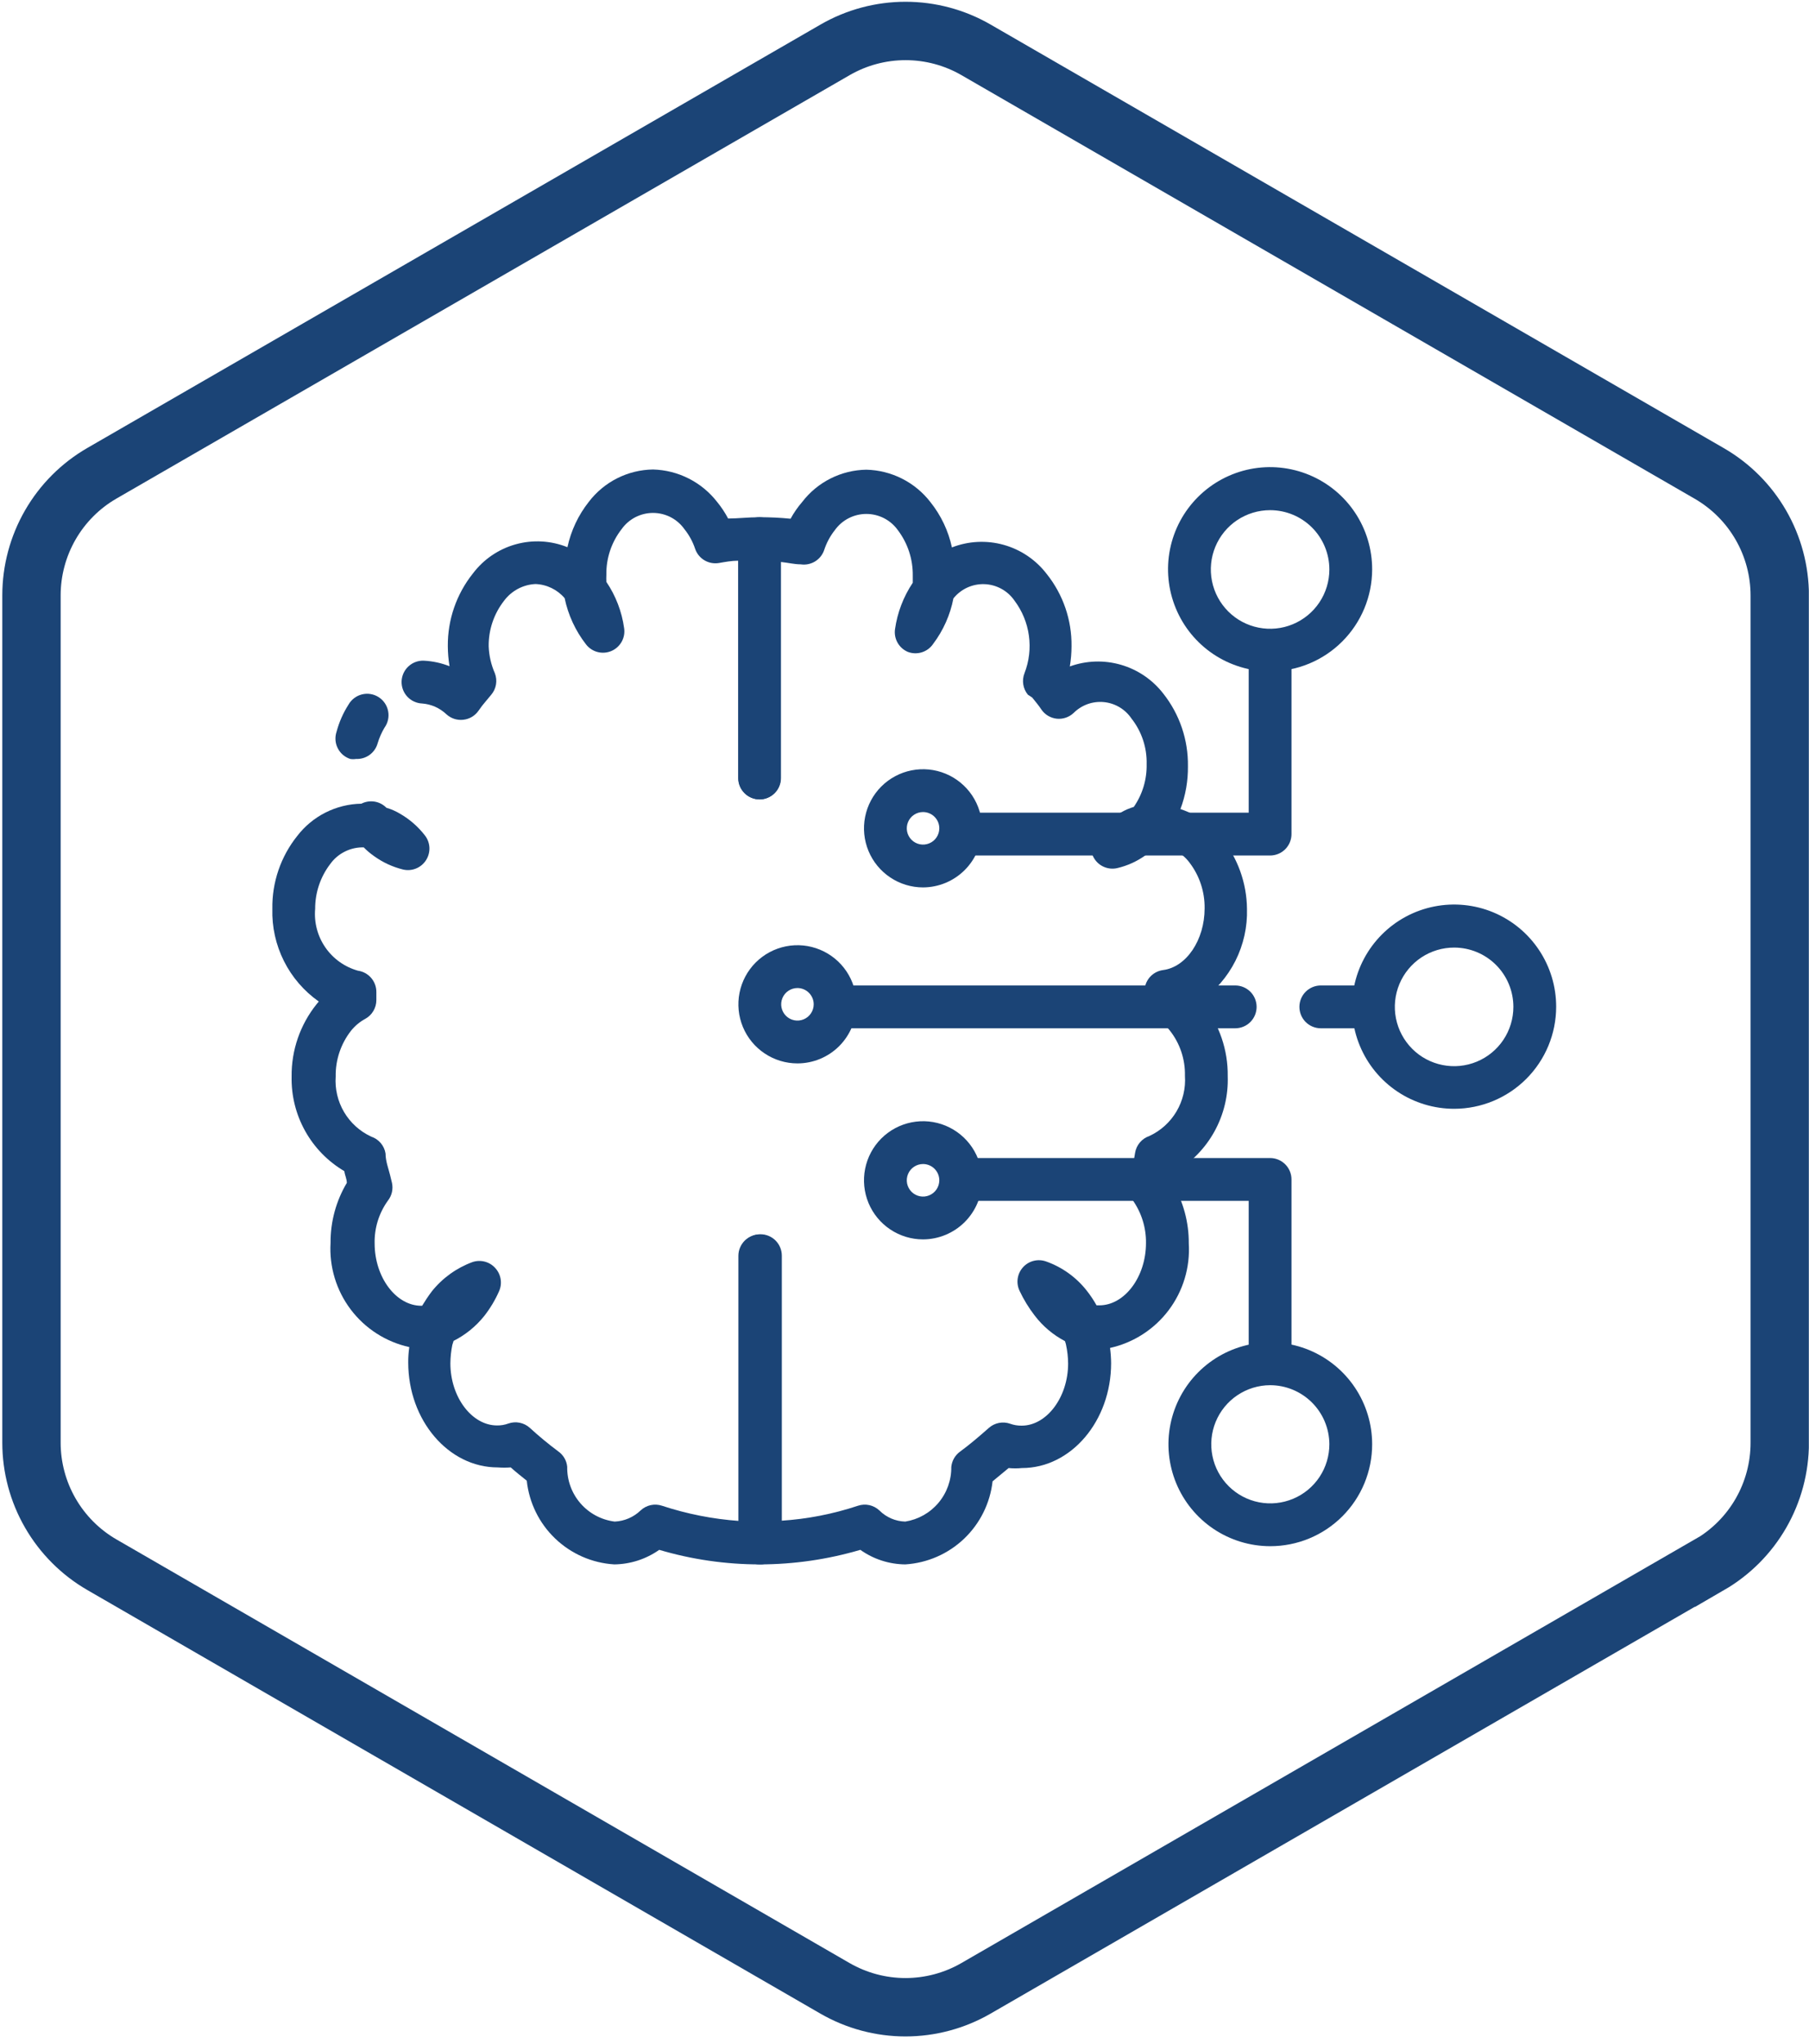 <svg width="93" height="105" viewBox="0 0 93 105" fill="none" xmlns="http://www.w3.org/2000/svg">
  <g clip-path="url(#clip0_7_431)">
    <path d="M87.873 80.391L50.173 102.157C49.072 102.792 47.822 103.127 46.55 103.127C45.279 103.127 44.03 102.792 42.928 102.157L5.237 80.391C4.137 79.755 3.223 78.84 2.588 77.739C1.952 76.638 1.618 75.389 1.618 74.118V30.591C1.618 29.32 1.952 28.07 2.587 26.969C3.222 25.867 4.136 24.952 5.237 24.316L42.932 2.561C44.034 1.925 45.283 1.591 46.554 1.591C47.826 1.591 49.075 1.925 50.177 2.561L87.877 24.327C88.978 24.963 89.892 25.878 90.527 26.98C91.162 28.081 91.496 29.331 91.496 30.602V74.126C91.496 75.397 91.162 76.647 90.527 77.748C89.892 78.85 88.978 79.764 87.877 80.401L87.873 80.391Z" stroke="#1B4476" stroke-width="3" stroke-miterlimit="10"/>
    <path d="M46.54 80.375C45.712 80.368 44.905 80.107 44.23 79.627C42.551 80.121 40.81 80.373 39.06 80.375C38.769 80.375 38.489 80.259 38.282 80.053C38.076 79.846 37.96 79.567 37.96 79.275V64.524C37.96 64.232 38.076 63.952 38.282 63.746C38.489 63.54 38.769 63.424 39.06 63.424C39.352 63.424 39.632 63.54 39.838 63.746C40.044 63.952 40.16 64.232 40.16 64.524V78.131C41.504 78.045 42.831 77.786 44.109 77.361C44.297 77.298 44.499 77.288 44.693 77.33C44.886 77.373 45.065 77.467 45.209 77.603C45.563 77.958 46.039 78.162 46.54 78.175C47.206 78.069 47.811 77.728 48.245 77.213C48.679 76.698 48.914 76.043 48.905 75.37C48.92 75.216 48.966 75.067 49.042 74.933C49.118 74.798 49.221 74.681 49.345 74.589C49.796 74.259 50.258 73.874 50.83 73.368C50.977 73.236 51.157 73.146 51.35 73.107C51.544 73.068 51.744 73.082 51.93 73.148C52.121 73.216 52.322 73.25 52.524 73.247C53.811 73.247 54.911 71.784 54.911 70.057C54.909 69.728 54.872 69.399 54.801 69.078C54.788 69.018 54.77 68.959 54.746 68.902C54.14 68.584 53.611 68.137 53.195 67.593C52.889 67.197 52.627 66.769 52.414 66.317C52.321 66.12 52.288 65.9 52.32 65.685C52.352 65.47 52.447 65.269 52.593 65.108C52.739 64.946 52.929 64.832 53.14 64.779C53.351 64.726 53.573 64.737 53.778 64.81C54.597 65.1 55.318 65.614 55.857 66.295C56.05 66.538 56.222 66.795 56.374 67.065H56.517C57.815 67.065 58.915 65.602 58.915 63.864C58.925 63.077 58.686 62.307 58.233 61.664C58.137 61.537 58.069 61.39 58.035 61.235C58.001 61.079 58.001 60.918 58.035 60.762L58.123 60.333C58.211 59.97 58.299 59.607 58.354 59.233C58.386 59.035 58.471 58.849 58.601 58.696C58.731 58.542 58.901 58.428 59.091 58.364C59.672 58.094 60.158 57.654 60.484 57.102C60.81 56.55 60.961 55.912 60.917 55.273C60.937 54.428 60.661 53.603 60.136 52.941C59.934 52.685 59.684 52.472 59.399 52.314C59.228 52.218 59.085 52.077 58.986 51.907C58.888 51.736 58.837 51.543 58.838 51.346V51.203C58.838 51.115 58.838 51.027 58.838 50.939C58.836 50.67 58.932 50.41 59.108 50.208C59.285 50.005 59.529 49.874 59.795 49.839C60.994 49.685 61.929 48.288 61.929 46.671C61.941 45.826 61.67 45.001 61.159 44.328C60.962 44.061 60.705 43.844 60.409 43.695C60.113 43.546 59.786 43.469 59.454 43.47C59.288 43.644 59.104 43.798 58.904 43.932C58.462 44.252 57.961 44.48 57.43 44.603C57.208 44.653 56.976 44.632 56.766 44.544C56.555 44.457 56.377 44.306 56.257 44.113C56.136 43.919 56.078 43.694 56.091 43.466C56.105 43.239 56.188 43.021 56.33 42.843C56.691 42.399 57.131 42.026 57.628 41.743C57.836 41.622 58.058 41.526 58.288 41.457C58.735 40.812 58.966 40.042 58.948 39.257C58.969 38.409 58.693 37.58 58.167 36.914C58.008 36.678 57.797 36.48 57.553 36.335C57.307 36.189 57.033 36.099 56.749 36.072C56.466 36.045 56.18 36.08 55.911 36.176C55.643 36.273 55.399 36.427 55.197 36.628C55.082 36.737 54.945 36.82 54.795 36.871C54.645 36.923 54.486 36.941 54.328 36.925C54.17 36.908 54.017 36.857 53.88 36.776C53.743 36.694 53.626 36.584 53.536 36.452C53.393 36.232 53.228 36.045 53.063 35.836L52.843 35.693C52.719 35.542 52.637 35.36 52.606 35.167C52.575 34.974 52.596 34.775 52.667 34.593C52.907 33.977 52.986 33.31 52.895 32.656C52.805 32.001 52.548 31.381 52.15 30.853C51.977 30.603 51.747 30.396 51.48 30.251C51.212 30.105 50.915 30.023 50.61 30.012C50.306 30.002 50.003 30.062 49.726 30.189C49.45 30.316 49.206 30.506 49.015 30.743C48.85 31.593 48.492 32.395 47.97 33.086C47.831 33.29 47.627 33.44 47.392 33.514C47.156 33.588 46.903 33.581 46.672 33.493C46.449 33.398 46.264 33.233 46.144 33.022C46.025 32.811 45.978 32.567 46.012 32.327C46.133 31.473 46.445 30.657 46.925 29.94C46.925 29.819 46.925 29.698 46.925 29.577C46.937 28.732 46.666 27.907 46.155 27.234C45.971 26.977 45.728 26.768 45.447 26.624C45.166 26.48 44.854 26.405 44.538 26.405C44.222 26.405 43.911 26.48 43.63 26.624C43.348 26.768 43.106 26.977 42.921 27.234C42.679 27.54 42.493 27.886 42.371 28.257C42.289 28.503 42.122 28.711 41.901 28.846C41.679 28.981 41.417 29.033 41.161 28.994C40.831 28.994 40.49 28.906 40.149 28.873V39.972C40.149 40.264 40.033 40.544 39.827 40.75C39.621 40.956 39.341 41.072 39.049 41.072C38.758 41.072 38.478 40.956 38.272 40.75C38.065 40.544 37.949 40.264 37.949 39.972V27.674C37.949 27.382 38.065 27.102 38.272 26.896C38.478 26.69 38.758 26.574 39.049 26.574C39.582 26.572 40.114 26.597 40.644 26.651C40.81 26.344 41.01 26.057 41.238 25.793C41.627 25.285 42.126 24.871 42.698 24.584C43.269 24.296 43.898 24.142 44.538 24.132C45.178 24.147 45.807 24.305 46.378 24.594C46.949 24.883 47.448 25.297 47.838 25.804C48.379 26.482 48.756 27.277 48.938 28.125C49.789 27.794 50.724 27.748 51.602 27.994C52.481 28.24 53.256 28.765 53.811 29.489C54.654 30.543 55.105 31.857 55.087 33.207C55.086 33.553 55.057 33.899 54.999 34.241C55.845 33.934 56.767 33.905 57.63 34.156C58.494 34.407 59.256 34.926 59.806 35.638C60.644 36.698 61.091 38.016 61.071 39.367C61.08 40.118 60.95 40.864 60.686 41.567C61.52 41.846 62.254 42.362 62.798 43.052C63.632 44.084 64.093 45.367 64.107 46.693C64.134 47.619 63.929 48.537 63.513 49.365C63.096 50.193 62.48 50.904 61.72 51.434L61.841 51.577C62.684 52.631 63.135 53.945 63.117 55.295C63.149 56.282 62.915 57.259 62.439 58.124C61.962 58.99 61.262 59.711 60.411 60.212L60.279 60.795C60.833 61.73 61.122 62.799 61.115 63.886C61.189 65.116 60.822 66.332 60.08 67.316C59.338 68.299 58.27 68.987 57.067 69.254C57.101 69.513 57.12 69.774 57.122 70.035C57.122 73.005 55.065 75.425 52.535 75.425C52.309 75.448 52.08 75.448 51.853 75.425L51.028 76.107C50.901 77.232 50.382 78.277 49.561 79.058C48.74 79.838 47.671 80.304 46.54 80.375Z" fill="#1B4476"/>
    <path d="M39.06 80.375C37.31 80.375 35.569 80.124 33.89 79.627C33.214 80.104 32.408 80.365 31.58 80.375C30.443 80.306 29.367 79.836 28.543 79.048C27.719 78.261 27.201 77.207 27.081 76.074C26.817 75.865 26.542 75.645 26.256 75.392C26.033 75.409 25.809 75.409 25.585 75.392C23.055 75.392 20.987 72.972 20.987 70.002C20.985 69.737 21.003 69.472 21.042 69.21C19.84 68.945 18.772 68.26 18.03 67.278C17.288 66.296 16.921 65.082 16.994 63.853C16.987 62.769 17.276 61.704 17.83 60.773C17.83 60.575 17.731 60.377 17.698 60.168C16.857 59.672 16.163 58.962 15.688 58.109C15.212 57.257 14.972 56.293 14.992 55.317C14.975 53.962 15.43 52.644 16.279 51.588L16.389 51.456C15.629 50.921 15.012 50.206 14.596 49.375C14.179 48.544 13.975 47.622 14.002 46.693C13.979 45.336 14.431 44.013 15.278 42.953C15.668 42.445 16.167 42.032 16.738 41.745C17.31 41.457 17.939 41.302 18.578 41.292C18.787 41.185 19.025 41.148 19.256 41.185C19.488 41.223 19.701 41.333 19.865 41.501C20.112 41.573 20.349 41.676 20.569 41.809C21.058 42.091 21.487 42.465 21.834 42.909C21.979 43.089 22.064 43.311 22.076 43.542C22.087 43.773 22.026 44.002 21.9 44.196C21.776 44.391 21.593 44.541 21.377 44.626C21.162 44.711 20.926 44.726 20.701 44.669C20.18 44.538 19.687 44.311 19.249 43.998C19.052 43.862 18.867 43.707 18.699 43.536H18.589C18.275 43.545 17.966 43.626 17.688 43.773C17.409 43.919 17.168 44.128 16.983 44.383C16.474 45.045 16.199 45.858 16.202 46.693C16.14 47.396 16.326 48.099 16.728 48.68C17.13 49.26 17.722 49.682 18.402 49.872C18.667 49.909 18.908 50.041 19.082 50.244C19.256 50.446 19.351 50.705 19.348 50.972V51.379C19.349 51.577 19.296 51.771 19.195 51.941C19.095 52.112 18.95 52.252 18.776 52.347C18.497 52.498 18.25 52.704 18.05 52.952C17.524 53.622 17.244 54.453 17.258 55.306C17.213 55.946 17.363 56.584 17.689 57.136C18.015 57.688 18.502 58.128 19.084 58.397C19.275 58.461 19.444 58.575 19.574 58.728C19.704 58.882 19.79 59.068 19.821 59.266C19.821 59.651 19.964 60.014 20.052 60.366L20.151 60.773C20.186 60.931 20.185 61.095 20.149 61.253C20.113 61.41 20.042 61.558 19.942 61.686C19.481 62.325 19.241 63.098 19.26 63.886C19.26 65.624 20.36 67.087 21.658 67.087H21.702C21.855 66.833 22.02 66.587 22.197 66.35C22.744 65.666 23.466 65.145 24.287 64.843C24.49 64.774 24.707 64.765 24.915 64.818C25.122 64.871 25.309 64.982 25.453 65.14C25.6 65.296 25.698 65.492 25.735 65.703C25.772 65.914 25.747 66.131 25.662 66.328C25.461 66.788 25.202 67.22 24.892 67.615C24.465 68.148 23.929 68.583 23.319 68.891L23.253 69.1C23.19 69.411 23.157 69.728 23.154 70.046C23.154 71.773 24.254 73.236 25.552 73.236C25.751 73.24 25.949 73.206 26.135 73.137C26.322 73.071 26.522 73.057 26.715 73.096C26.909 73.135 27.089 73.225 27.235 73.357C27.702 73.785 28.191 74.189 28.698 74.567C28.828 74.658 28.936 74.776 29.016 74.912C29.096 75.049 29.145 75.201 29.16 75.359C29.147 76.047 29.389 76.716 29.84 77.236C30.291 77.756 30.919 78.091 31.602 78.175C32.101 78.153 32.574 77.949 32.933 77.603C33.078 77.467 33.256 77.373 33.45 77.33C33.644 77.288 33.845 77.298 34.033 77.361C35.316 77.784 36.646 78.046 37.993 78.142V64.513C37.993 64.221 38.109 63.941 38.316 63.735C38.522 63.529 38.802 63.413 39.093 63.413C39.385 63.413 39.665 63.529 39.871 63.735C40.077 63.941 40.193 64.221 40.193 64.513V79.275C40.193 79.422 40.164 79.568 40.106 79.704C40.049 79.839 39.965 79.962 39.859 80.064C39.754 80.167 39.629 80.247 39.491 80.301C39.354 80.354 39.208 80.379 39.06 80.375Z" fill="#1B4476"/>
    <path d="M39.06 41.072C38.769 41.072 38.489 40.956 38.282 40.75C38.076 40.543 37.96 40.264 37.96 39.972V28.807C37.608 28.807 37.267 28.873 36.948 28.928C36.694 28.968 36.433 28.917 36.212 28.785C35.99 28.652 35.823 28.446 35.738 28.202C35.616 27.835 35.43 27.492 35.188 27.19C35.005 26.931 34.763 26.72 34.482 26.574C34.2 26.429 33.888 26.353 33.571 26.353C33.255 26.353 32.942 26.429 32.661 26.574C32.38 26.72 32.137 26.931 31.954 27.19C31.434 27.859 31.158 28.686 31.173 29.533C31.167 29.654 31.167 29.775 31.173 29.896C31.655 30.608 31.968 31.421 32.086 32.272C32.123 32.514 32.078 32.76 31.958 32.974C31.838 33.187 31.651 33.354 31.426 33.449C31.203 33.543 30.954 33.561 30.719 33.499C30.485 33.438 30.277 33.3 30.128 33.108C29.585 32.411 29.208 31.598 29.028 30.732C28.842 30.515 28.613 30.338 28.356 30.213C28.099 30.088 27.818 30.017 27.532 30.006C27.216 30.02 26.907 30.104 26.627 30.253C26.348 30.401 26.104 30.61 25.915 30.864C25.392 31.532 25.112 32.358 25.123 33.207C25.141 33.685 25.249 34.155 25.442 34.593C25.512 34.776 25.532 34.975 25.499 35.168C25.466 35.362 25.382 35.543 25.255 35.693L24.98 36.023C24.846 36.177 24.721 36.338 24.606 36.507C24.517 36.638 24.399 36.749 24.262 36.831C24.126 36.912 23.973 36.963 23.814 36.98C23.657 36.997 23.499 36.981 23.349 36.932C23.199 36.882 23.061 36.801 22.945 36.694C22.606 36.374 22.168 36.179 21.702 36.144C21.411 36.132 21.136 36.005 20.938 35.791C20.739 35.576 20.635 35.292 20.646 35C20.658 34.708 20.785 34.433 21 34.235C21.214 34.037 21.499 33.932 21.79 33.944C22.243 33.967 22.689 34.063 23.11 34.23C23.053 33.888 23.024 33.542 23.022 33.196C23.011 31.842 23.465 30.525 24.309 29.467C24.858 28.738 25.632 28.21 26.511 27.966C27.39 27.721 28.325 27.773 29.171 28.114C29.355 27.263 29.731 26.465 30.271 25.782C30.66 25.273 31.159 24.859 31.73 24.572C32.302 24.284 32.931 24.13 33.571 24.121C34.211 24.138 34.839 24.297 35.409 24.586C35.98 24.875 36.479 25.288 36.871 25.793C37.086 26.056 37.274 26.34 37.432 26.64C37.927 26.64 38.466 26.574 39.038 26.574C39.33 26.574 39.61 26.69 39.816 26.896C40.022 27.102 40.138 27.382 40.138 27.674V39.972C40.138 40.26 40.026 40.536 39.824 40.742C39.622 40.948 39.348 41.066 39.06 41.072Z" fill="#1B4476"/>
    <path d="M18.303 38.993C18.205 39.009 18.105 39.009 18.006 38.993C17.868 38.948 17.74 38.876 17.629 38.782C17.519 38.687 17.428 38.571 17.363 38.441C17.297 38.312 17.258 38.17 17.248 38.025C17.238 37.88 17.256 37.734 17.302 37.596C17.434 37.101 17.642 36.63 17.918 36.199C17.992 36.069 18.092 35.956 18.211 35.866C18.331 35.776 18.467 35.711 18.612 35.676C18.757 35.64 18.908 35.634 19.055 35.659C19.202 35.684 19.343 35.738 19.469 35.819C19.594 35.9 19.702 36.005 19.786 36.129C19.869 36.253 19.927 36.392 19.954 36.539C19.982 36.686 19.98 36.836 19.948 36.982C19.915 37.128 19.854 37.266 19.766 37.387C19.616 37.639 19.498 37.909 19.414 38.19C19.347 38.43 19.201 38.64 18.999 38.786C18.797 38.931 18.552 39.005 18.303 38.993Z" fill="#1B4476"/>
    <path d="M65.295 43.954H49.73C49.438 43.954 49.159 43.838 48.953 43.632C48.746 43.425 48.63 43.146 48.63 42.854C48.63 42.562 48.746 42.282 48.953 42.076C49.159 41.87 49.438 41.754 49.73 41.754H64.195V33.9C64.195 33.608 64.311 33.328 64.517 33.122C64.724 32.916 65.004 32.8 65.295 32.8C65.587 32.8 65.867 32.916 66.073 33.122C66.279 33.328 66.395 33.608 66.395 33.9V42.854C66.395 43.146 66.279 43.425 66.073 43.632C65.867 43.838 65.587 43.954 65.295 43.954Z" fill="#1B4476"/>
    <path d="M65.295 70.651C65.004 70.651 64.724 70.535 64.517 70.329C64.311 70.122 64.195 69.843 64.195 69.551V61.697H49.675C49.383 61.697 49.104 61.581 48.898 61.375C48.691 61.168 48.575 60.889 48.575 60.597C48.575 60.305 48.691 60.025 48.898 59.819C49.104 59.613 49.383 59.497 49.675 59.497H65.295C65.587 59.497 65.867 59.613 66.073 59.819C66.279 60.025 66.395 60.305 66.395 60.597V69.551C66.395 69.843 66.279 70.122 66.073 70.329C65.867 70.535 65.587 70.651 65.295 70.651Z" fill="#1B4476"/>
    <path d="M70.036 52.831H67.902C67.611 52.831 67.331 52.715 67.124 52.509C66.918 52.302 66.802 52.023 66.802 51.731C66.802 51.439 66.918 51.159 67.124 50.953C67.331 50.747 67.611 50.631 67.902 50.631H70.036C70.328 50.631 70.608 50.747 70.814 50.953C71.02 51.159 71.136 51.439 71.136 51.731C71.136 52.023 71.02 52.302 70.814 52.509C70.608 52.715 70.328 52.831 70.036 52.831Z" fill="#1B4476"/>
    <path d="M63.502 52.831H43.284C42.993 52.831 42.713 52.715 42.507 52.509C42.3 52.302 42.184 52.023 42.184 51.731C42.184 51.439 42.3 51.159 42.507 50.953C42.713 50.747 42.993 50.631 43.284 50.631H63.502C63.794 50.631 64.074 50.747 64.28 50.953C64.486 51.159 64.602 51.439 64.602 51.731C64.602 52.023 64.486 52.302 64.28 52.509C64.074 52.715 63.794 52.831 63.502 52.831Z" fill="#1B4476"/>
    <path d="M65.295 34.494C64.257 34.494 63.242 34.186 62.379 33.609C61.516 33.032 60.843 32.212 60.447 31.252C60.05 30.293 59.947 29.237 60.15 28.219C60.353 27.201 60.854 26.266 61.589 25.533C62.324 24.8 63.26 24.301 64.278 24.099C65.297 23.898 66.352 24.004 67.311 24.403C68.269 24.801 69.088 25.476 69.663 26.34C70.239 27.204 70.544 28.22 70.542 29.258C70.539 30.648 69.985 31.979 69.001 32.961C68.018 33.943 66.685 34.494 65.295 34.494ZM65.295 26.211C64.693 26.211 64.103 26.39 63.602 26.724C63.101 27.059 62.711 27.535 62.48 28.092C62.25 28.649 62.189 29.261 62.307 29.852C62.424 30.444 62.715 30.986 63.141 31.413C63.567 31.839 64.11 32.129 64.701 32.246C65.292 32.364 65.904 32.304 66.461 32.073C67.018 31.842 67.494 31.452 67.829 30.951C68.163 30.45 68.342 29.861 68.342 29.258C68.342 28.45 68.021 27.675 67.45 27.103C66.878 26.532 66.103 26.211 65.295 26.211Z" fill="#1B4476"/>
    <path d="M74.766 56.967C73.728 56.969 72.712 56.663 71.847 56.087C70.982 55.511 70.308 54.692 69.91 53.733C69.511 52.774 69.406 51.718 69.609 50.699C69.811 49.68 70.311 48.744 71.045 48.01C71.779 47.275 72.715 46.775 73.734 46.573C74.753 46.371 75.809 46.476 76.768 46.874C77.727 47.273 78.547 47.947 79.122 48.812C79.698 49.676 80.004 50.692 80.002 51.731C79.999 53.119 79.447 54.449 78.465 55.43C77.484 56.411 76.154 56.964 74.766 56.967ZM74.766 48.684C74.163 48.682 73.573 48.859 73.07 49.192C72.568 49.526 72.176 50.001 71.943 50.557C71.711 51.114 71.649 51.727 71.765 52.319C71.882 52.91 72.171 53.454 72.597 53.882C73.022 54.309 73.565 54.6 74.157 54.718C74.748 54.837 75.361 54.777 75.919 54.547C76.476 54.317 76.953 53.926 77.288 53.425C77.623 52.924 77.802 52.334 77.802 51.731C77.802 50.925 77.483 50.151 76.914 49.58C76.344 49.009 75.572 48.687 74.766 48.684Z" fill="#1B4476"/>
    <path d="M65.295 79.44C64.261 79.438 63.25 79.129 62.39 78.553C61.531 77.977 60.862 77.159 60.467 76.203C60.072 75.246 59.969 74.194 60.171 73.18C60.374 72.165 60.872 71.233 61.604 70.501C62.336 69.77 63.267 69.271 64.282 69.069C65.297 68.867 66.349 68.969 67.305 69.364C68.261 69.759 69.079 70.429 69.655 71.288C70.231 72.147 70.54 73.158 70.542 74.193C70.544 74.882 70.409 75.565 70.146 76.203C69.883 76.84 69.496 77.419 69.009 77.906C68.521 78.394 67.942 78.78 67.305 79.043C66.668 79.306 65.985 79.441 65.295 79.44ZM65.295 71.168C64.695 71.17 64.109 71.35 63.61 71.686C63.112 72.021 62.725 72.497 62.497 73.052C62.269 73.608 62.212 74.218 62.331 74.807C62.45 75.395 62.741 75.935 63.167 76.358C63.593 76.781 64.135 77.069 64.725 77.184C65.314 77.299 65.924 77.236 66.478 77.004C67.032 76.773 67.505 76.382 67.837 75.881C68.168 75.381 68.344 74.793 68.342 74.193C68.336 73.388 68.013 72.619 67.442 72.052C66.871 71.486 66.1 71.168 65.295 71.168Z" fill="#1B4476"/>
    <path d="M40.996 54.635C40.396 54.635 39.809 54.457 39.31 54.123C38.81 53.79 38.421 53.316 38.191 52.761C37.962 52.206 37.901 51.596 38.019 51.007C38.136 50.418 38.425 49.877 38.849 49.452C39.274 49.028 39.815 48.738 40.404 48.621C40.993 48.504 41.603 48.564 42.158 48.794C42.713 49.024 43.187 49.413 43.521 49.912C43.854 50.411 44.032 50.998 44.032 51.599C44.032 52.404 43.712 53.176 43.143 53.746C42.574 54.315 41.801 54.635 40.996 54.635ZM40.996 50.763C40.831 50.763 40.669 50.812 40.532 50.904C40.394 50.996 40.287 51.126 40.224 51.279C40.161 51.432 40.144 51.6 40.176 51.762C40.209 51.924 40.288 52.073 40.405 52.19C40.522 52.307 40.671 52.387 40.833 52.419C40.995 52.451 41.163 52.435 41.316 52.371C41.469 52.308 41.599 52.201 41.691 52.063C41.783 51.926 41.832 51.764 41.832 51.599C41.832 51.377 41.744 51.165 41.587 51.008C41.431 50.851 41.218 50.763 40.996 50.763Z" fill="#1B4476"/>
    <path d="M47.453 63.677C46.853 63.677 46.266 63.499 45.767 63.165C45.267 62.832 44.878 62.358 44.648 61.803C44.419 61.248 44.358 60.638 44.476 60.049C44.593 59.46 44.882 58.919 45.306 58.494C45.731 58.07 46.272 57.78 46.861 57.663C47.45 57.546 48.06 57.606 48.615 57.836C49.17 58.066 49.644 58.455 49.978 58.954C50.311 59.453 50.489 60.04 50.489 60.641C50.486 61.445 50.166 62.216 49.597 62.785C49.028 63.353 48.258 63.674 47.453 63.677ZM47.453 59.805C47.288 59.805 47.126 59.854 46.989 59.946C46.851 60.038 46.744 60.168 46.681 60.321C46.618 60.474 46.601 60.642 46.633 60.804C46.666 60.966 46.745 61.115 46.862 61.232C46.979 61.349 47.128 61.429 47.29 61.461C47.452 61.493 47.62 61.477 47.773 61.413C47.926 61.35 48.056 61.243 48.148 61.105C48.24 60.968 48.289 60.806 48.289 60.641C48.289 60.419 48.201 60.206 48.044 60.05C47.888 59.893 47.675 59.805 47.453 59.805Z" fill="#1B4476"/>
    <path d="M47.453 45.593C46.853 45.593 46.266 45.415 45.767 45.081C45.267 44.748 44.878 44.273 44.648 43.719C44.419 43.164 44.358 42.554 44.476 41.965C44.593 41.376 44.882 40.835 45.306 40.41C45.731 39.986 46.272 39.696 46.861 39.579C47.45 39.462 48.06 39.522 48.615 39.752C49.17 39.982 49.644 40.371 49.978 40.87C50.311 41.37 50.489 41.956 50.489 42.557C50.486 43.361 50.166 44.132 49.597 44.7C49.028 45.269 48.258 45.59 47.453 45.593ZM47.453 41.721C47.288 41.721 47.126 41.77 46.989 41.862C46.851 41.954 46.744 42.084 46.681 42.237C46.618 42.39 46.601 42.558 46.633 42.72C46.666 42.882 46.745 43.031 46.862 43.148C46.979 43.265 47.128 43.345 47.29 43.377C47.452 43.409 47.62 43.393 47.773 43.329C47.926 43.266 48.056 43.159 48.148 43.021C48.24 42.884 48.289 42.722 48.289 42.557C48.289 42.447 48.268 42.338 48.226 42.237C48.184 42.136 48.122 42.043 48.044 41.966C47.967 41.888 47.875 41.827 47.773 41.785C47.672 41.743 47.563 41.721 47.453 41.721Z" fill="#1B4476"/>
  </g>
  <defs>
    <clipPath id="clip0_7_431">
      <rect width="92.874" height="104.72" fill="white" transform="translate(0.118)"/>
    </clipPath>
  </defs>
</svg>
